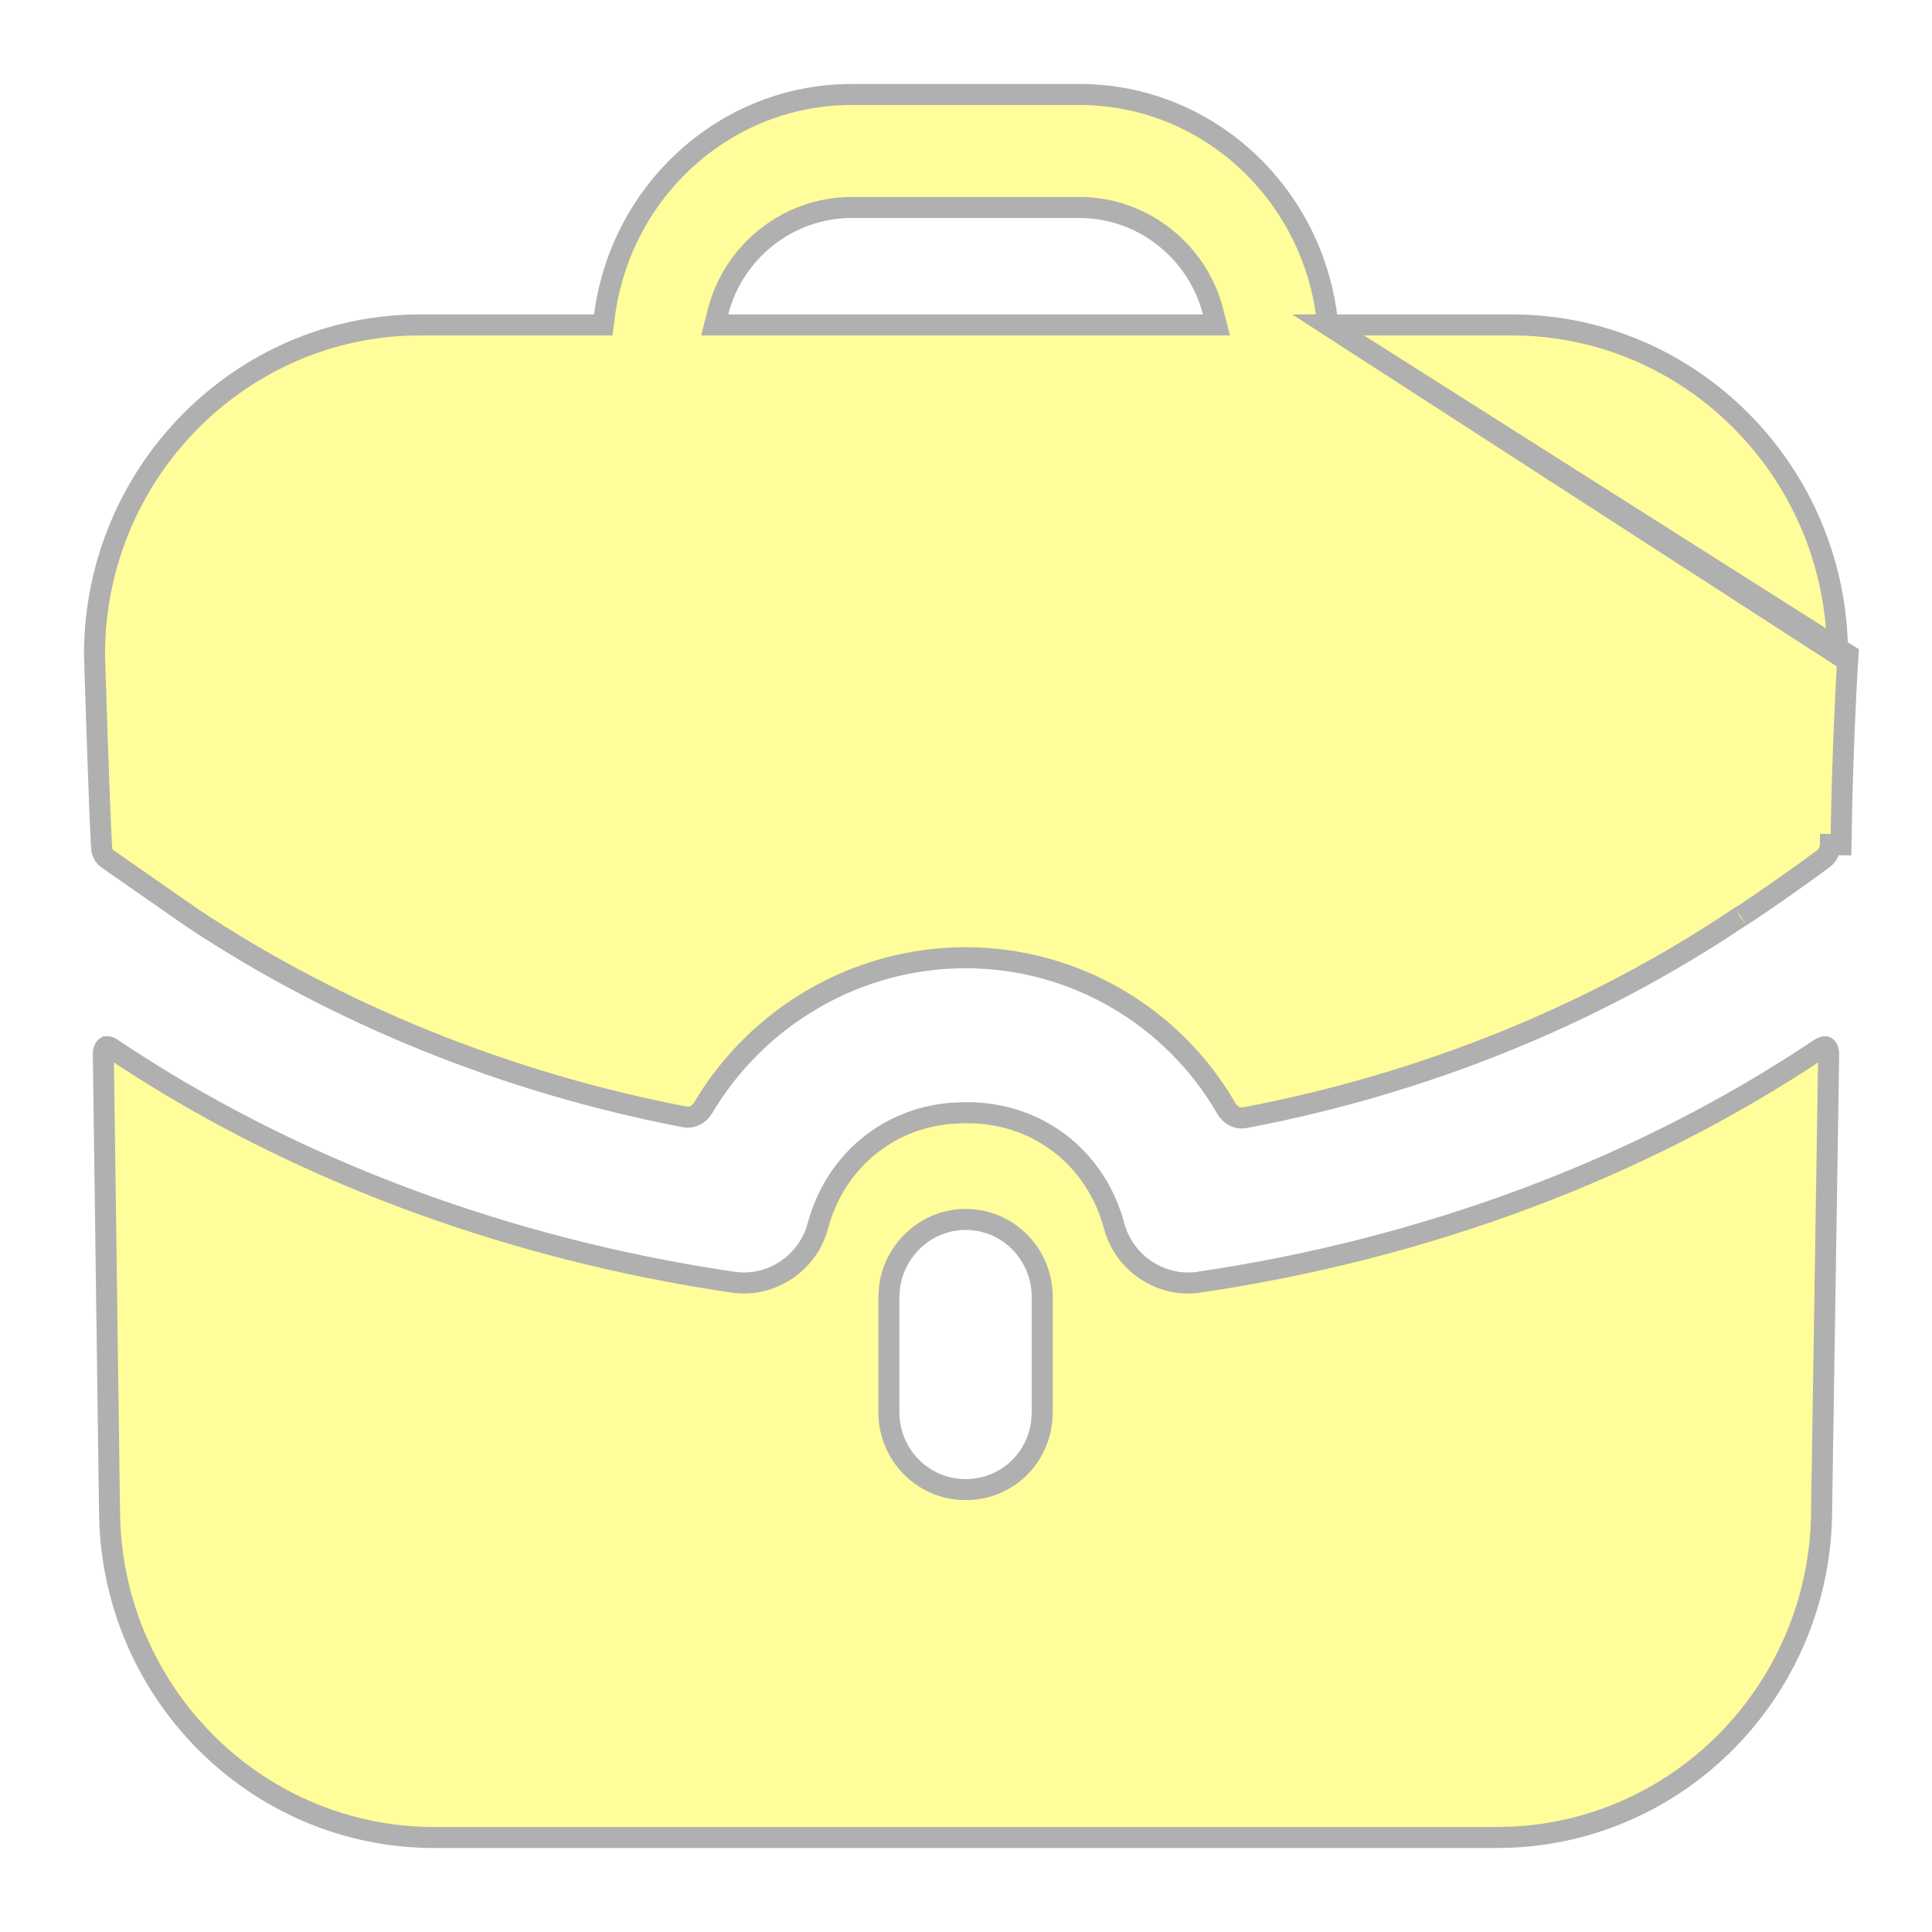 <svg width="92" height="92" viewBox="0 0 92 92" fill="none" xmlns="http://www.w3.org/2000/svg">
<g filter="url(#filter0_d_20_118)">
<path d="M87.202 48.424C87.504 48.594 87.565 48.955 87.577 49.092L87.58 49.147L87.244 70.838C87.244 79.49 80.54 86.546 72.098 86.979L71.276 87H20.682C12.134 87 5.162 80.215 4.735 71.67L4.714 70.838L4.42 49.147C4.42 49.147 4.42 48.637 4.798 48.424C5.135 48.211 5.555 48.467 5.597 48.509C14.085 54.208 24.296 57.994 35.011 59.567C36.524 59.78 38.037 58.802 38.457 57.27C39.324 54.001 42 51.778 45.275 51.513L45.937 51.486H46.063C49.635 51.486 52.618 53.783 53.543 57.27C53.963 58.802 55.476 59.78 56.989 59.567C67.704 57.994 77.915 54.208 86.403 48.509C86.403 48.509 86.487 48.467 86.571 48.424C86.739 48.339 86.992 48.296 87.202 48.424ZM45.979 57.568C44.4 57.568 43.068 58.783 42.856 60.329L42.827 60.758V66.245C42.827 68.031 44.256 69.434 45.979 69.434C47.597 69.434 48.897 68.255 49.102 66.683L49.131 66.245V60.758C49.131 59.014 47.744 57.568 45.979 57.568ZM51.4 3C57.703 3 62.871 7.806 63.67 13.973H71.99C80.814 13.973 88 21.246 88 30.178C88 30.178 87.748 33.959 87.664 39.224C87.655 39.641 87.454 40.049 87.122 40.296C85.1 41.789 83.252 43.022 83.084 43.107C76.108 47.786 68.002 51.078 59.367 52.715C58.804 52.826 58.249 52.532 57.963 52.03C55.543 47.837 51.022 45.106 45.979 45.106C40.97 45.106 36.407 47.807 33.915 52.005C33.625 52.498 33.078 52.783 32.52 52.677C23.956 51.035 15.85 47.747 8.916 43.15L4.882 40.343C4.546 40.13 4.336 39.747 4.336 39.322C4.21 37.153 4 30.178 4 30.178C4 21.246 11.186 13.973 20.01 13.973H28.288C29.087 7.806 34.255 3 40.558 3H51.4ZM51.4 9.38H40.558C37.743 9.38 35.348 11.336 34.675 13.973H57.283C56.61 11.336 54.215 9.38 51.4 9.38Z" fill="#FFFE9A"/>
<path d="M63.23 14.473L63.174 14.037C62.406 8.107 57.439 3.5 51.4 3.5H40.558C34.519 3.5 29.552 8.107 28.784 14.037L28.728 14.473H28.288H20.01C11.47 14.473 4.504 21.512 4.5 30.17L4.5 30.183L4.502 30.241L4.509 30.466C4.515 30.661 4.524 30.942 4.535 31.286C4.556 31.973 4.586 32.912 4.621 33.919C4.689 35.936 4.773 38.216 4.835 39.293L4.836 39.307V39.322C4.836 39.583 4.964 39.803 5.15 39.92L5.159 39.926L5.168 39.932L9.197 42.736C16.073 47.294 24.115 50.556 32.614 52.186C32.94 52.247 33.287 52.086 33.484 51.751L33.485 51.749C36.064 47.404 40.789 44.606 45.979 44.606C51.204 44.606 55.889 47.436 58.396 51.78L58.398 51.783C58.591 52.123 58.945 52.288 59.27 52.224L59.274 52.224C67.845 50.598 75.888 47.331 82.805 42.692L82.83 42.675L82.858 42.661C82.856 42.662 82.858 42.661 82.862 42.658C82.873 42.652 82.901 42.635 82.955 42.601C83.022 42.558 83.113 42.499 83.226 42.425C83.451 42.276 83.759 42.069 84.125 41.817C84.856 41.314 85.819 40.636 86.824 39.894C87.025 39.744 87.158 39.484 87.164 39.215C87.164 39.215 87.164 39.214 87.164 39.214L87.664 39.224C87.748 33.959 88 30.178 88 30.178L63.23 14.473ZM63.23 14.473H63.67H71.99C80.527 14.473 87.491 21.508 87.5 30.161L63.23 14.473ZM86.942 48.851L86.949 48.856L86.957 48.86C86.983 48.875 87.012 48.904 87.038 48.965C87.063 49.025 87.074 49.089 87.078 49.129L87.08 49.157L86.744 70.83H86.744V70.838C86.744 79.226 80.248 86.057 72.079 86.479L71.269 86.5H20.682C12.409 86.5 5.652 79.933 5.235 71.651L5.214 70.831L5.214 70.826L4.92 49.15C4.92 49.15 4.92 49.15 4.92 49.15C4.921 49.145 4.921 49.135 4.923 49.121C4.926 49.093 4.933 49.053 4.946 49.012C4.973 48.922 5.01 48.878 5.043 48.86L5.055 48.853L5.066 48.846C5.067 48.846 5.092 48.83 5.173 48.852C5.21 48.863 5.244 48.877 5.269 48.891C5.27 48.891 5.272 48.892 5.273 48.893L5.276 48.896L5.318 48.924C13.874 54.669 24.157 58.478 34.939 60.062L34.942 60.062C36.705 60.31 38.453 59.175 38.939 57.403L38.941 57.399C39.753 54.335 42.249 52.264 45.305 52.012L45.947 51.986H46.063C49.407 51.986 52.193 54.129 53.059 57.399L53.061 57.403C53.547 59.175 55.294 60.31 57.058 60.062L57.061 60.062C67.832 58.48 78.106 54.676 86.656 48.941L86.681 48.929L86.797 48.87C86.825 48.856 86.862 48.845 86.895 48.844C86.925 48.842 86.937 48.848 86.942 48.851ZM42.361 60.261L42.359 60.278L42.358 60.295L42.329 60.724L42.327 60.741V60.758V66.245C42.327 68.306 43.979 69.934 45.979 69.934C47.853 69.934 49.361 68.564 49.598 66.747L49.6 66.731L49.601 66.715L49.63 66.277L49.631 66.261V66.245V60.758C49.631 58.748 48.03 57.068 45.979 57.068C44.14 57.068 42.605 58.478 42.361 60.261ZM34.191 13.85L34.032 14.473H34.675H57.283H57.926L57.767 13.85C57.04 10.998 54.451 8.88 51.4 8.88H40.558C37.507 8.88 34.918 10.998 34.191 13.85Z" stroke="#B0B0B0"/>
</g>
<defs>
<filter id="filter0_d_20_118" x="0" y="0" width="92" height="92" filterUnits="userSpaceOnUse" color-interpolation-filters="sRGB">
<feFlood flood-opacity="0" result="BackgroundImageFix"/>
<feColorMatrix in="SourceAlpha" type="matrix" values="0 0 0 0 0 0 0 0 0 0 0 0 0 0 0 0 0 0 127 0" result="hardAlpha"/>
<feOffset dy="1"/>
<feGaussianBlur stdDeviation="2"/>
<feComposite in2="hardAlpha" operator="out"/>
<feColorMatrix type="matrix" values="0 0 0 0 1 0 0 0 0 0.773 0 0 0 0 0 0 0 0 1 0"/>
<feBlend mode="normal" in2="BackgroundImageFix" result="effect1_dropShadow_20_118"/>
<feBlend mode="normal" in="SourceGraphic" in2="effect1_dropShadow_20_118" result="shape"/>
</filter>
</defs>
</svg>
